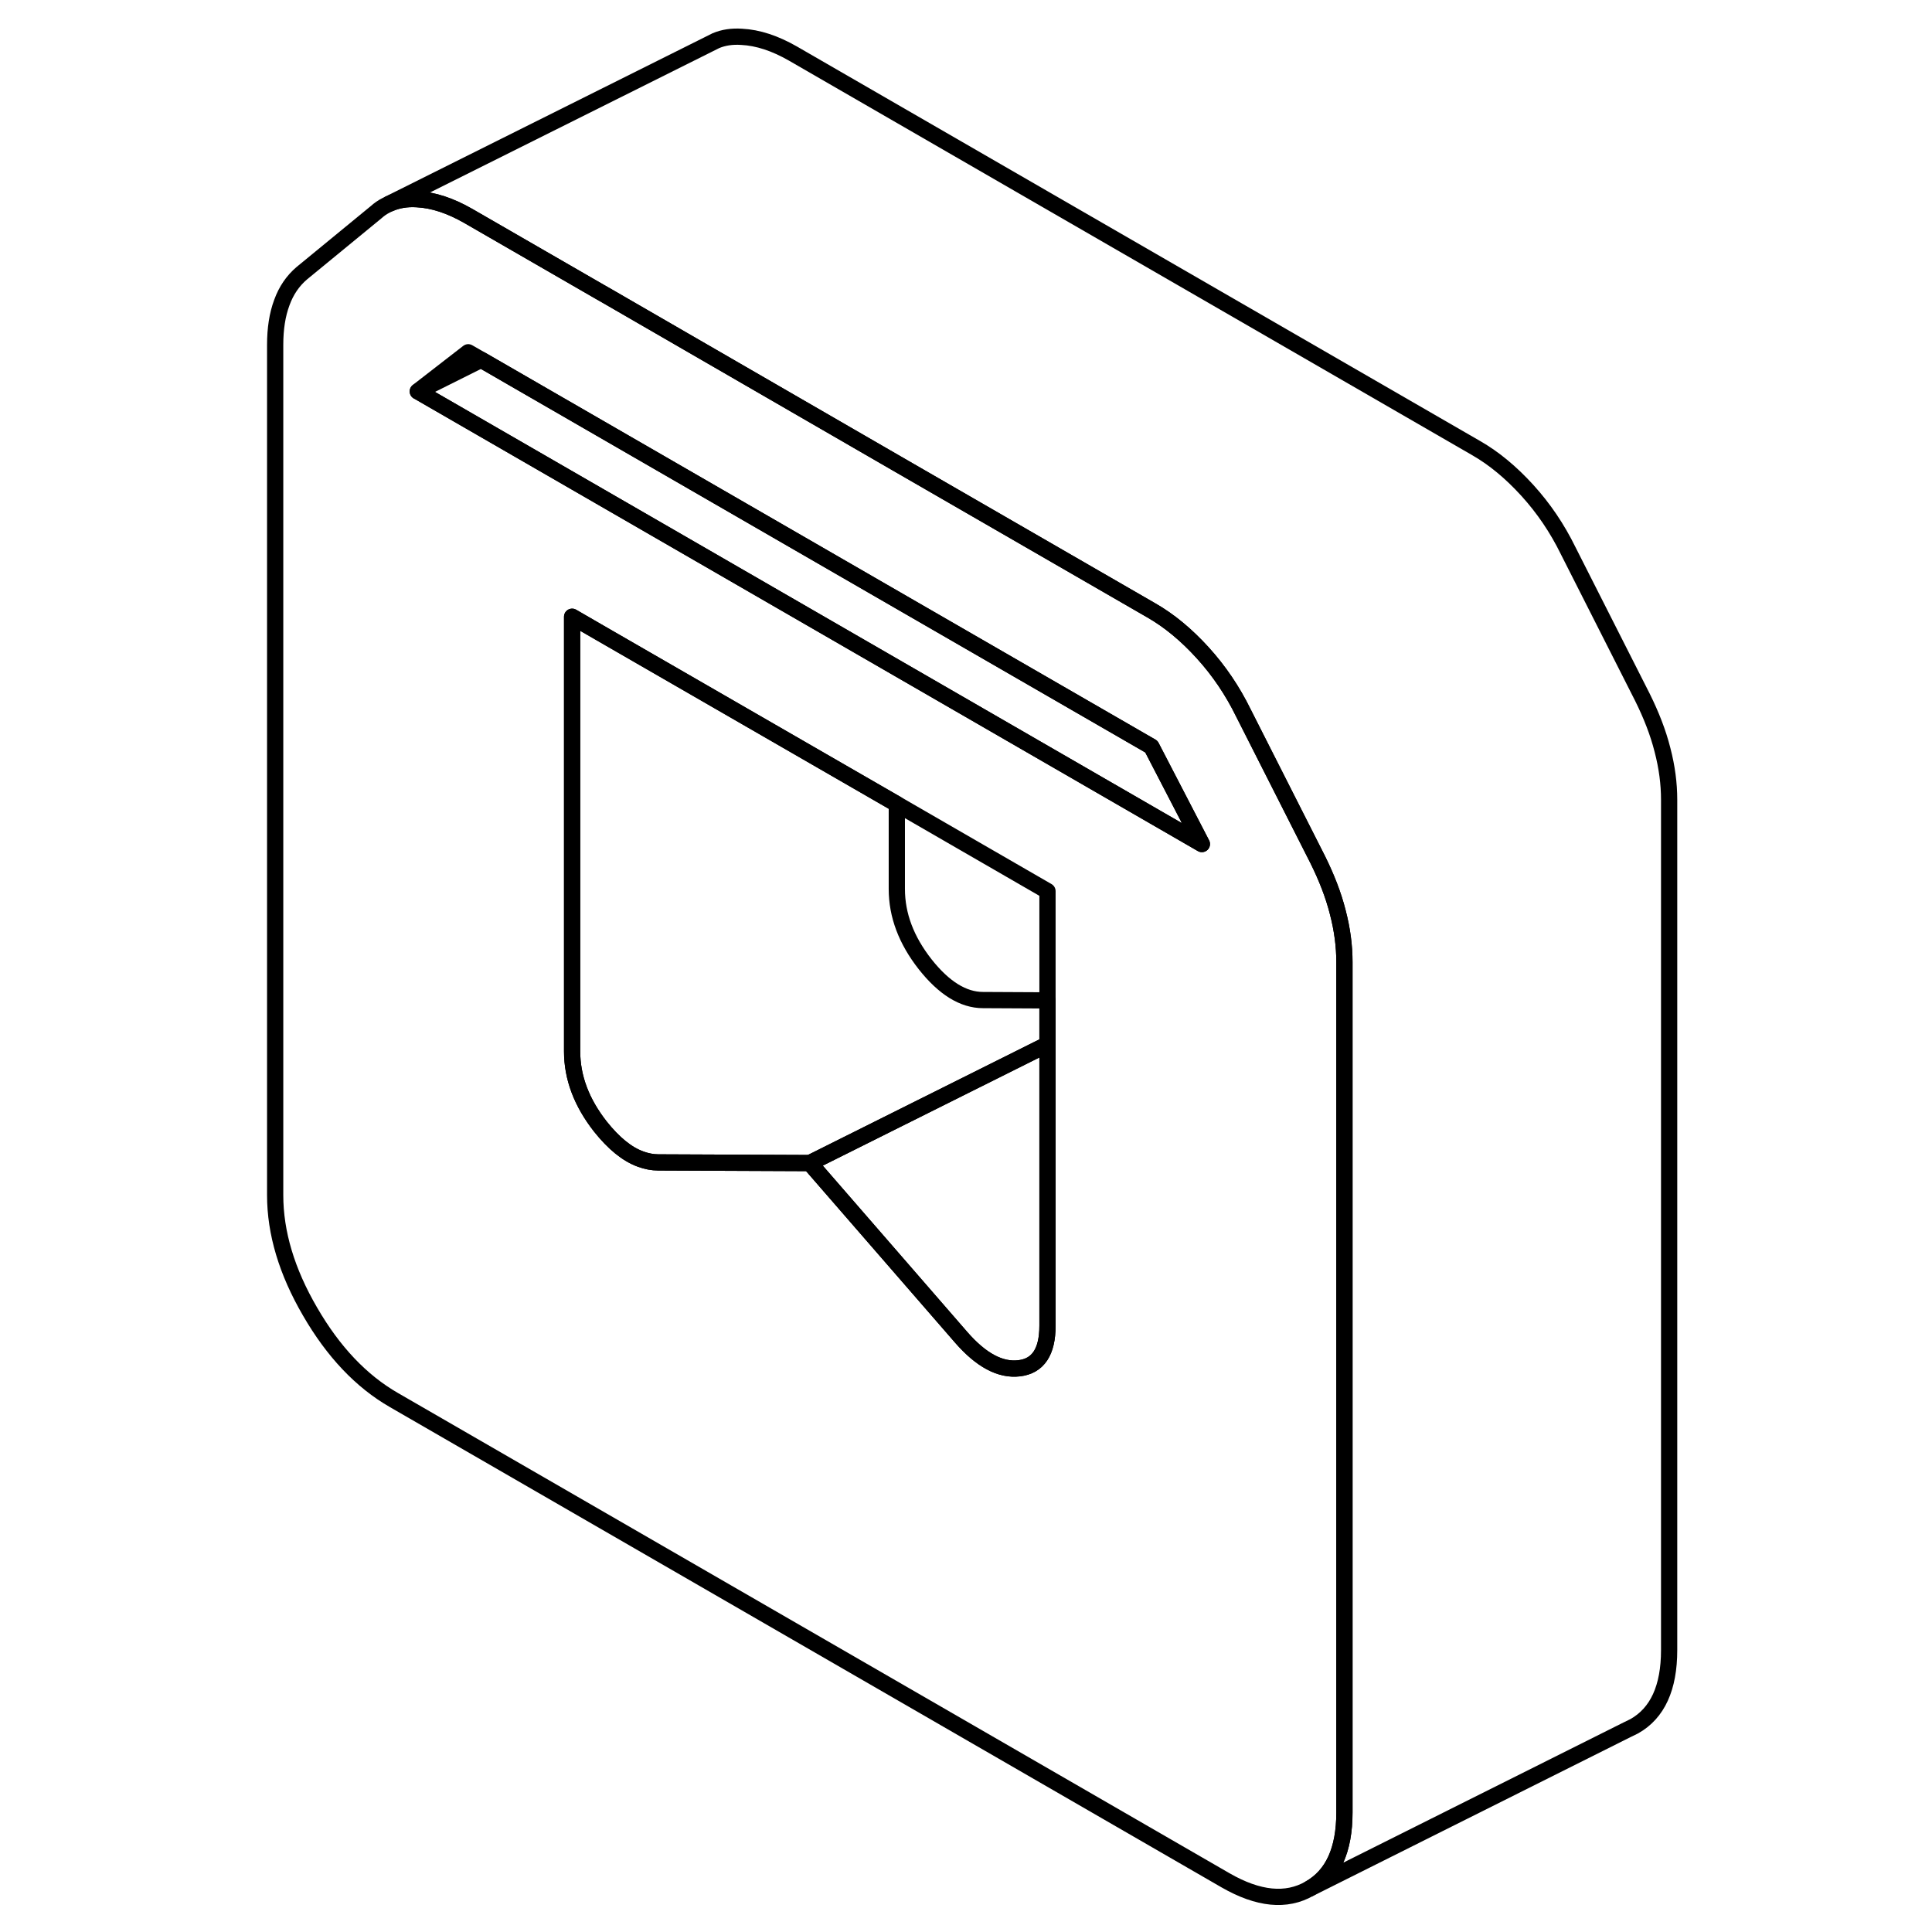 <svg width="24" height="24" viewBox="0 0 91 119" fill="none" xmlns="http://www.w3.org/2000/svg" stroke-width="1px" stroke-linecap="round" stroke-linejoin="round">
    <path d="M68.399 56.188C68.129 55.118 67.709 54.048 67.169 52.958L62.589 43.918C61.919 42.548 61.079 41.308 60.079 40.208C59.069 39.098 58.019 38.228 56.919 37.598L41.239 28.548L23.439 18.258L22.949 17.978L14.839 13.298C13.739 12.668 12.689 12.318 11.679 12.268C11.049 12.228 10.479 12.328 9.979 12.548L9.779 12.648C9.559 12.758 9.359 12.898 9.169 13.068L4.589 16.828C4.049 17.288 3.629 17.888 3.359 18.638C3.079 19.388 2.949 20.258 2.949 21.238V73.618C2.949 75.928 3.659 78.318 5.099 80.788C6.529 83.258 8.249 85.078 10.269 86.238L61.489 115.818C63.509 116.978 65.229 117.148 66.659 116.328C68.099 115.518 68.809 113.948 68.809 111.638V59.258C68.809 58.278 68.679 57.258 68.399 56.188ZM50.519 81.658C50.519 83.268 49.939 84.138 48.779 84.278C47.619 84.418 46.429 83.778 45.209 82.378L35.879 71.638L26.549 71.598C26.189 71.598 25.829 71.528 25.469 71.398C24.629 71.098 23.799 70.418 22.979 69.388C21.819 67.908 21.239 66.368 21.239 64.758V37.988L22.949 38.978L41.239 49.528L50.519 54.888V81.658ZM41.239 41.138L22.949 30.578L11.739 24.108H11.729L14.839 21.698L15.639 22.158L22.949 26.378L41.239 36.938L56.919 45.988L60.029 51.988L41.239 41.138Z" stroke="currentColor" stroke-linejoin="round"/>
    <path d="M60.029 51.988L41.239 41.138L22.949 30.578L11.739 24.108L15.639 22.158L22.949 26.378L41.239 36.938L56.919 45.988L60.029 51.988Z" stroke="currentColor" stroke-linejoin="round"/>
    <path d="M50.519 64.328V81.658C50.519 83.268 49.939 84.138 48.779 84.278C47.619 84.418 46.429 83.778 45.209 82.378L35.879 71.638L50.519 64.328Z" stroke="currentColor" stroke-linejoin="round"/>
    <path d="M50.519 61.618V64.328L35.879 71.638L26.549 71.598C26.189 71.598 25.829 71.528 25.469 71.398C24.629 71.098 23.799 70.418 22.979 69.388C21.819 67.908 21.239 66.368 21.239 64.758V37.988L22.949 38.978L41.239 49.528V54.758C41.239 56.368 41.819 57.908 42.979 59.388C44.139 60.858 45.329 61.598 46.549 61.598L50.519 61.618Z" stroke="currentColor" stroke-linejoin="round"/>
    <path d="M88.809 49.258V101.638C88.809 103.948 88.099 105.518 86.659 106.328L86.209 106.548L66.659 116.328C68.099 115.518 68.809 113.948 68.809 111.638V59.258C68.809 58.278 68.679 57.258 68.399 56.188C68.129 55.118 67.709 54.048 67.169 52.958L62.589 43.918C61.919 42.548 61.079 41.308 60.079 40.208C59.069 39.098 58.019 38.228 56.919 37.598L41.239 28.548L23.439 18.258L22.949 17.978L14.839 13.298C13.739 12.668 12.689 12.318 11.679 12.268C11.049 12.228 10.479 12.328 9.979 12.548L29.589 2.758L30.089 2.508C30.559 2.308 31.089 2.228 31.679 2.268C32.689 2.318 33.739 2.668 34.839 3.298L76.919 27.598C78.019 28.228 79.069 29.098 80.079 30.208C81.079 31.308 81.919 32.548 82.589 33.918L87.169 42.958C87.709 44.048 88.129 45.118 88.399 46.188C88.679 47.258 88.809 48.278 88.809 49.258Z" stroke="currentColor" stroke-linejoin="round"/>
</svg>